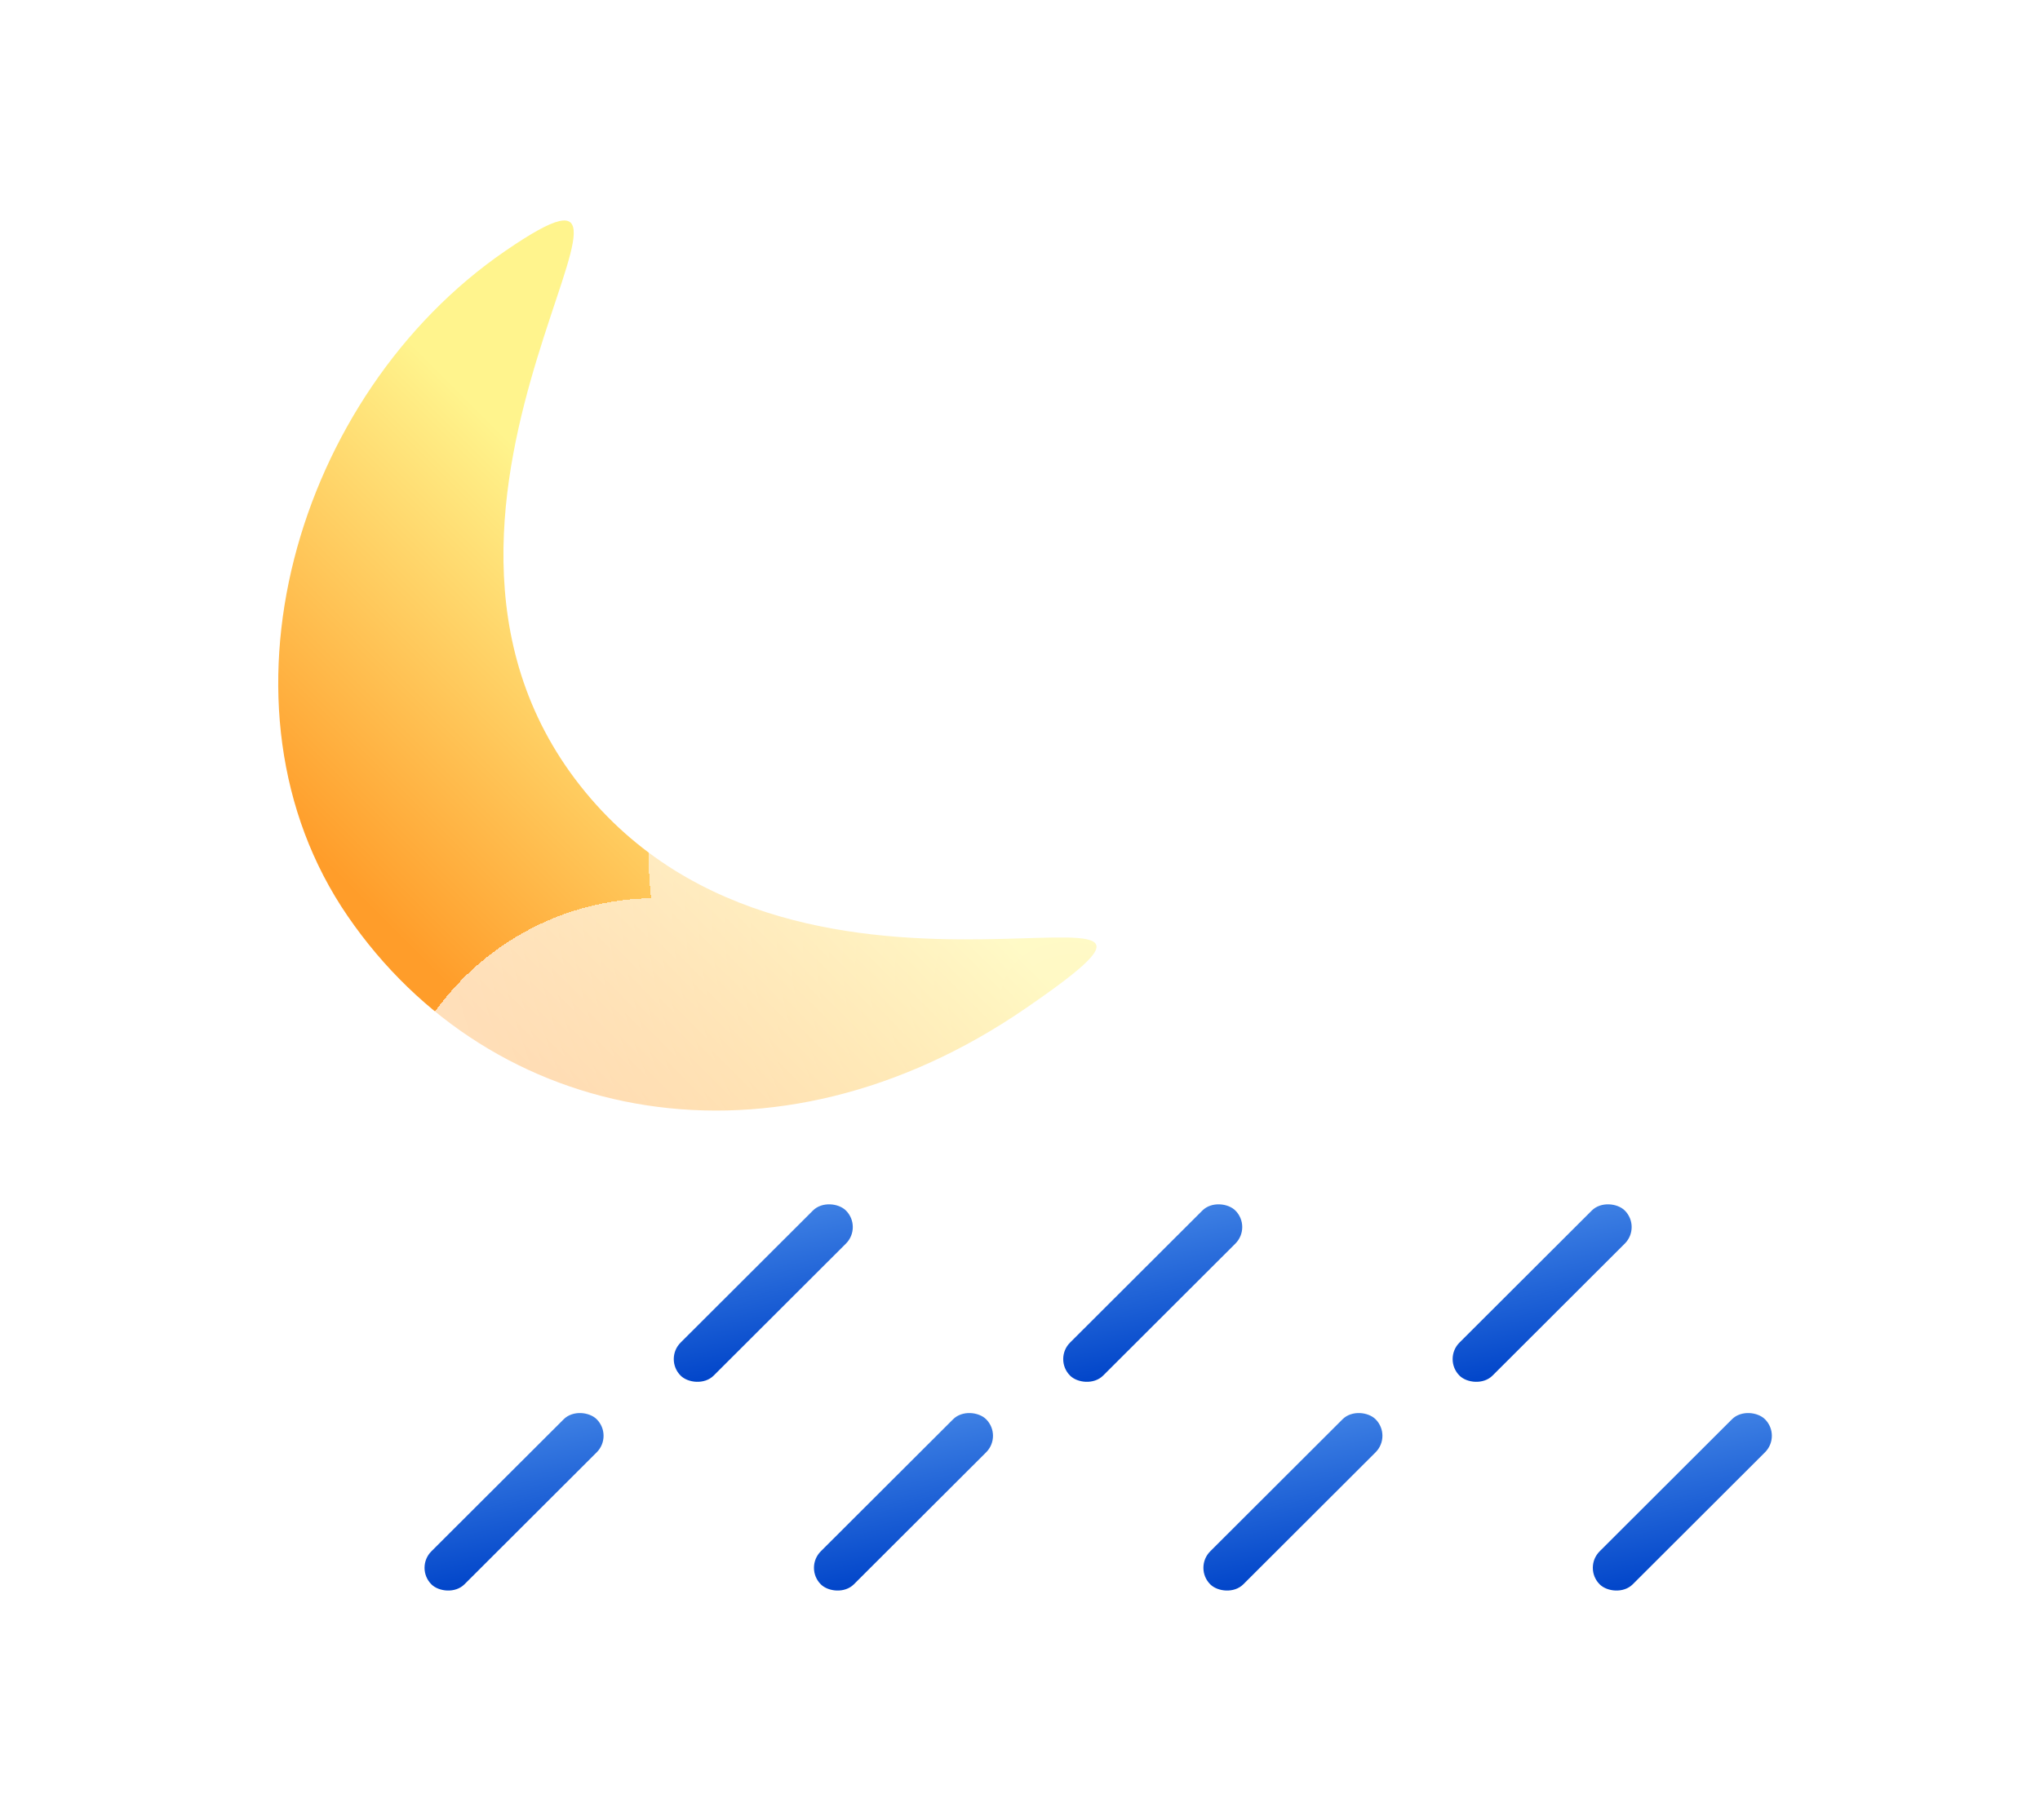 <svg width="93" height="83" viewBox="0 0 93 83" fill="none" xmlns="http://www.w3.org/2000/svg">
<g filter="url(#filter0_d_15_1944)">
<path d="M22.447 31.824C32.644 44.788 54.153 34.16 42.735 41.995C31.316 49.829 18.398 47.318 11.852 37.778C5.306 28.237 9.491 13.992 19.031 7.446C28.571 0.901 12.251 18.86 22.447 31.824Z" fill="url(#paint0_linear_15_1944)"/>
</g>
<g filter="url(#filter1_bd_15_1944)">
<path fill-rule="evenodd" clip-rule="evenodd" d="M61.427 61.811H26.275V61.806C26.157 61.809 26.039 61.811 25.92 61.811C19.057 61.811 13.493 56.247 13.493 49.384C13.493 42.6 18.928 37.085 25.682 36.959C25.605 36.258 25.565 35.547 25.565 34.826C25.565 24.236 34.149 15.652 44.739 15.652C52.554 15.652 59.277 20.328 62.263 27.034C71.484 27.47 78.826 35.084 78.826 44.413C78.826 53.903 71.227 61.618 61.782 61.808V61.811H61.427Z" fill="url(#paint1_radial_15_1944)" shape-rendering="crispEdges"/>
</g>
<g filter="url(#filter2_d_15_1944)">
<rect x="14.913" y="67.492" width="10.652" height="2.13" rx="1.065" transform="rotate(-44.95 14.913 67.492)" fill="url(#paint2_linear_15_1944)"/>
<rect x="32.666" y="67.492" width="10.652" height="2.13" rx="1.065" transform="rotate(-44.95 32.666 67.492)" fill="url(#paint3_linear_15_1944)"/>
<rect x="50.42" y="67.492" width="10.652" height="2.13" rx="1.065" transform="rotate(-44.95 50.42 67.492)" fill="url(#paint4_linear_15_1944)"/>
<rect x="68.173" y="67.492" width="10.652" height="2.13" rx="1.065" transform="rotate(-44.95 68.173 67.492)" fill="url(#paint5_linear_15_1944)"/>
<rect x="26.275" y="57.974" width="10.652" height="2.13" rx="1.065" transform="rotate(-44.95 26.275 57.974)" fill="url(#paint6_linear_15_1944)"/>
<rect x="44.029" y="57.974" width="10.652" height="2.13" rx="1.065" transform="rotate(-44.95 44.029 57.974)" fill="url(#paint7_linear_15_1944)"/>
<rect x="61.782" y="57.974" width="10.652" height="2.13" rx="1.065" transform="rotate(-44.95 61.782 57.974)" fill="url(#paint8_linear_15_1944)"/>
</g>
<defs>
<filter id="filter0_d_15_1944" x="2.684" y="0.054" width="57.304" height="60.588" filterUnits="userSpaceOnUse" color-interpolation-filters="sRGB">
<feFlood flood-opacity="0" result="BackgroundImageFix"/>
<feColorMatrix in="SourceAlpha" type="matrix" values="0 0 0 0 0 0 0 0 0 0 0 0 0 0 0 0 0 0 127 0" result="hardAlpha"/>
<feOffset dx="4" dy="4"/>
<feGaussianBlur stdDeviation="5"/>
<feComposite in2="hardAlpha" operator="out"/>
<feColorMatrix type="matrix" values="0 0 0 0 0 0 0 0 0 0.273 0 0 0 0 0.471 0 0 0 0.44 0"/>
<feBlend mode="normal" in2="BackgroundImageFix" result="effect1_dropShadow_15_1944"/>
<feBlend mode="normal" in="SourceGraphic" in2="effect1_dropShadow_15_1944" result="shape"/>
</filter>
<filter id="filter1_bd_15_1944" x="3.493" y="5.652" width="89.333" height="70.159" filterUnits="userSpaceOnUse" color-interpolation-filters="sRGB">
<feFlood flood-opacity="0" result="BackgroundImageFix"/>
<feGaussianBlur in="BackgroundImage" stdDeviation="5"/>
<feComposite in2="SourceAlpha" operator="in" result="effect1_backgroundBlur_15_1944"/>
<feColorMatrix in="SourceAlpha" type="matrix" values="0 0 0 0 0 0 0 0 0 0 0 0 0 0 0 0 0 0 127 0" result="hardAlpha"/>
<feOffset dx="4" dy="4"/>
<feGaussianBlur stdDeviation="5"/>
<feComposite in2="hardAlpha" operator="out"/>
<feColorMatrix type="matrix" values="0 0 0 0 0 0 0 0 0 0.273 0 0 0 0 0.471 0 0 0 0.2 0"/>
<feBlend mode="normal" in2="effect1_backgroundBlur_15_1944" result="effect2_dropShadow_15_1944"/>
<feBlend mode="normal" in="SourceGraphic" in2="effect2_dropShadow_15_1944" result="shape"/>
</filter>
<filter id="filter2_d_15_1944" x="9.354" y="44.89" width="81.422" height="37.669" filterUnits="userSpaceOnUse" color-interpolation-filters="sRGB">
<feFlood flood-opacity="0" result="BackgroundImageFix"/>
<feColorMatrix in="SourceAlpha" type="matrix" values="0 0 0 0 0 0 0 0 0 0 0 0 0 0 0 0 0 0 127 0" result="hardAlpha"/>
<feOffset dx="4" dy="4"/>
<feGaussianBlur stdDeviation="5"/>
<feComposite in2="hardAlpha" operator="out"/>
<feColorMatrix type="matrix" values="0 0 0 0 0 0 0 0 0 0.273 0 0 0 0 0.471 0 0 0 0.2 0"/>
<feBlend mode="normal" in2="BackgroundImageFix" result="effect1_dropShadow_15_1944"/>
<feBlend mode="normal" in="SourceGraphic" in2="effect1_dropShadow_15_1944" result="shape"/>
</filter>
<linearGradient id="paint0_linear_15_1944" x1="30.536" y1="27.369" x2="16.688" y2="41.217" gradientUnits="userSpaceOnUse">
<stop stop-color="#FFF48D"/>
<stop offset="1" stop-color="#FF9D2A"/>
</linearGradient>
<radialGradient id="paint1_radial_15_1944" cx="0" cy="0" r="1" gradientUnits="userSpaceOnUse" gradientTransform="translate(46.159 43.347) rotate(132.044) scale(53.55 75.793)">
<stop stop-color="white" stop-opacity="0.47"/>
<stop offset="1" stop-color="white" stop-opacity="0.91"/>
</radialGradient>
<linearGradient id="paint2_linear_15_1944" x1="23.435" y1="66.427" x2="19.502" y2="72.327" gradientUnits="userSpaceOnUse">
<stop stop-color="#3F81E4"/>
<stop offset="1" stop-color="#0044C9"/>
</linearGradient>
<linearGradient id="paint3_linear_15_1944" x1="41.188" y1="66.427" x2="37.255" y2="72.327" gradientUnits="userSpaceOnUse">
<stop stop-color="#3F81E4"/>
<stop offset="1" stop-color="#0044C9"/>
</linearGradient>
<linearGradient id="paint4_linear_15_1944" x1="58.942" y1="66.427" x2="55.008" y2="72.327" gradientUnits="userSpaceOnUse">
<stop stop-color="#3F81E4"/>
<stop offset="1" stop-color="#0044C9"/>
</linearGradient>
<linearGradient id="paint5_linear_15_1944" x1="76.695" y1="66.427" x2="72.762" y2="72.327" gradientUnits="userSpaceOnUse">
<stop stop-color="#3F81E4"/>
<stop offset="1" stop-color="#0044C9"/>
</linearGradient>
<linearGradient id="paint6_linear_15_1944" x1="34.797" y1="56.909" x2="30.864" y2="62.809" gradientUnits="userSpaceOnUse">
<stop stop-color="#3F81E4"/>
<stop offset="1" stop-color="#0044C9"/>
</linearGradient>
<linearGradient id="paint7_linear_15_1944" x1="52.55" y1="56.909" x2="48.617" y2="62.809" gradientUnits="userSpaceOnUse">
<stop stop-color="#3F81E4"/>
<stop offset="1" stop-color="#0044C9"/>
</linearGradient>
<linearGradient id="paint8_linear_15_1944" x1="70.304" y1="56.909" x2="66.371" y2="62.809" gradientUnits="userSpaceOnUse">
<stop stop-color="#3F81E4"/>
<stop offset="1" stop-color="#0044C9"/>
</linearGradient>
</defs>
</svg>
